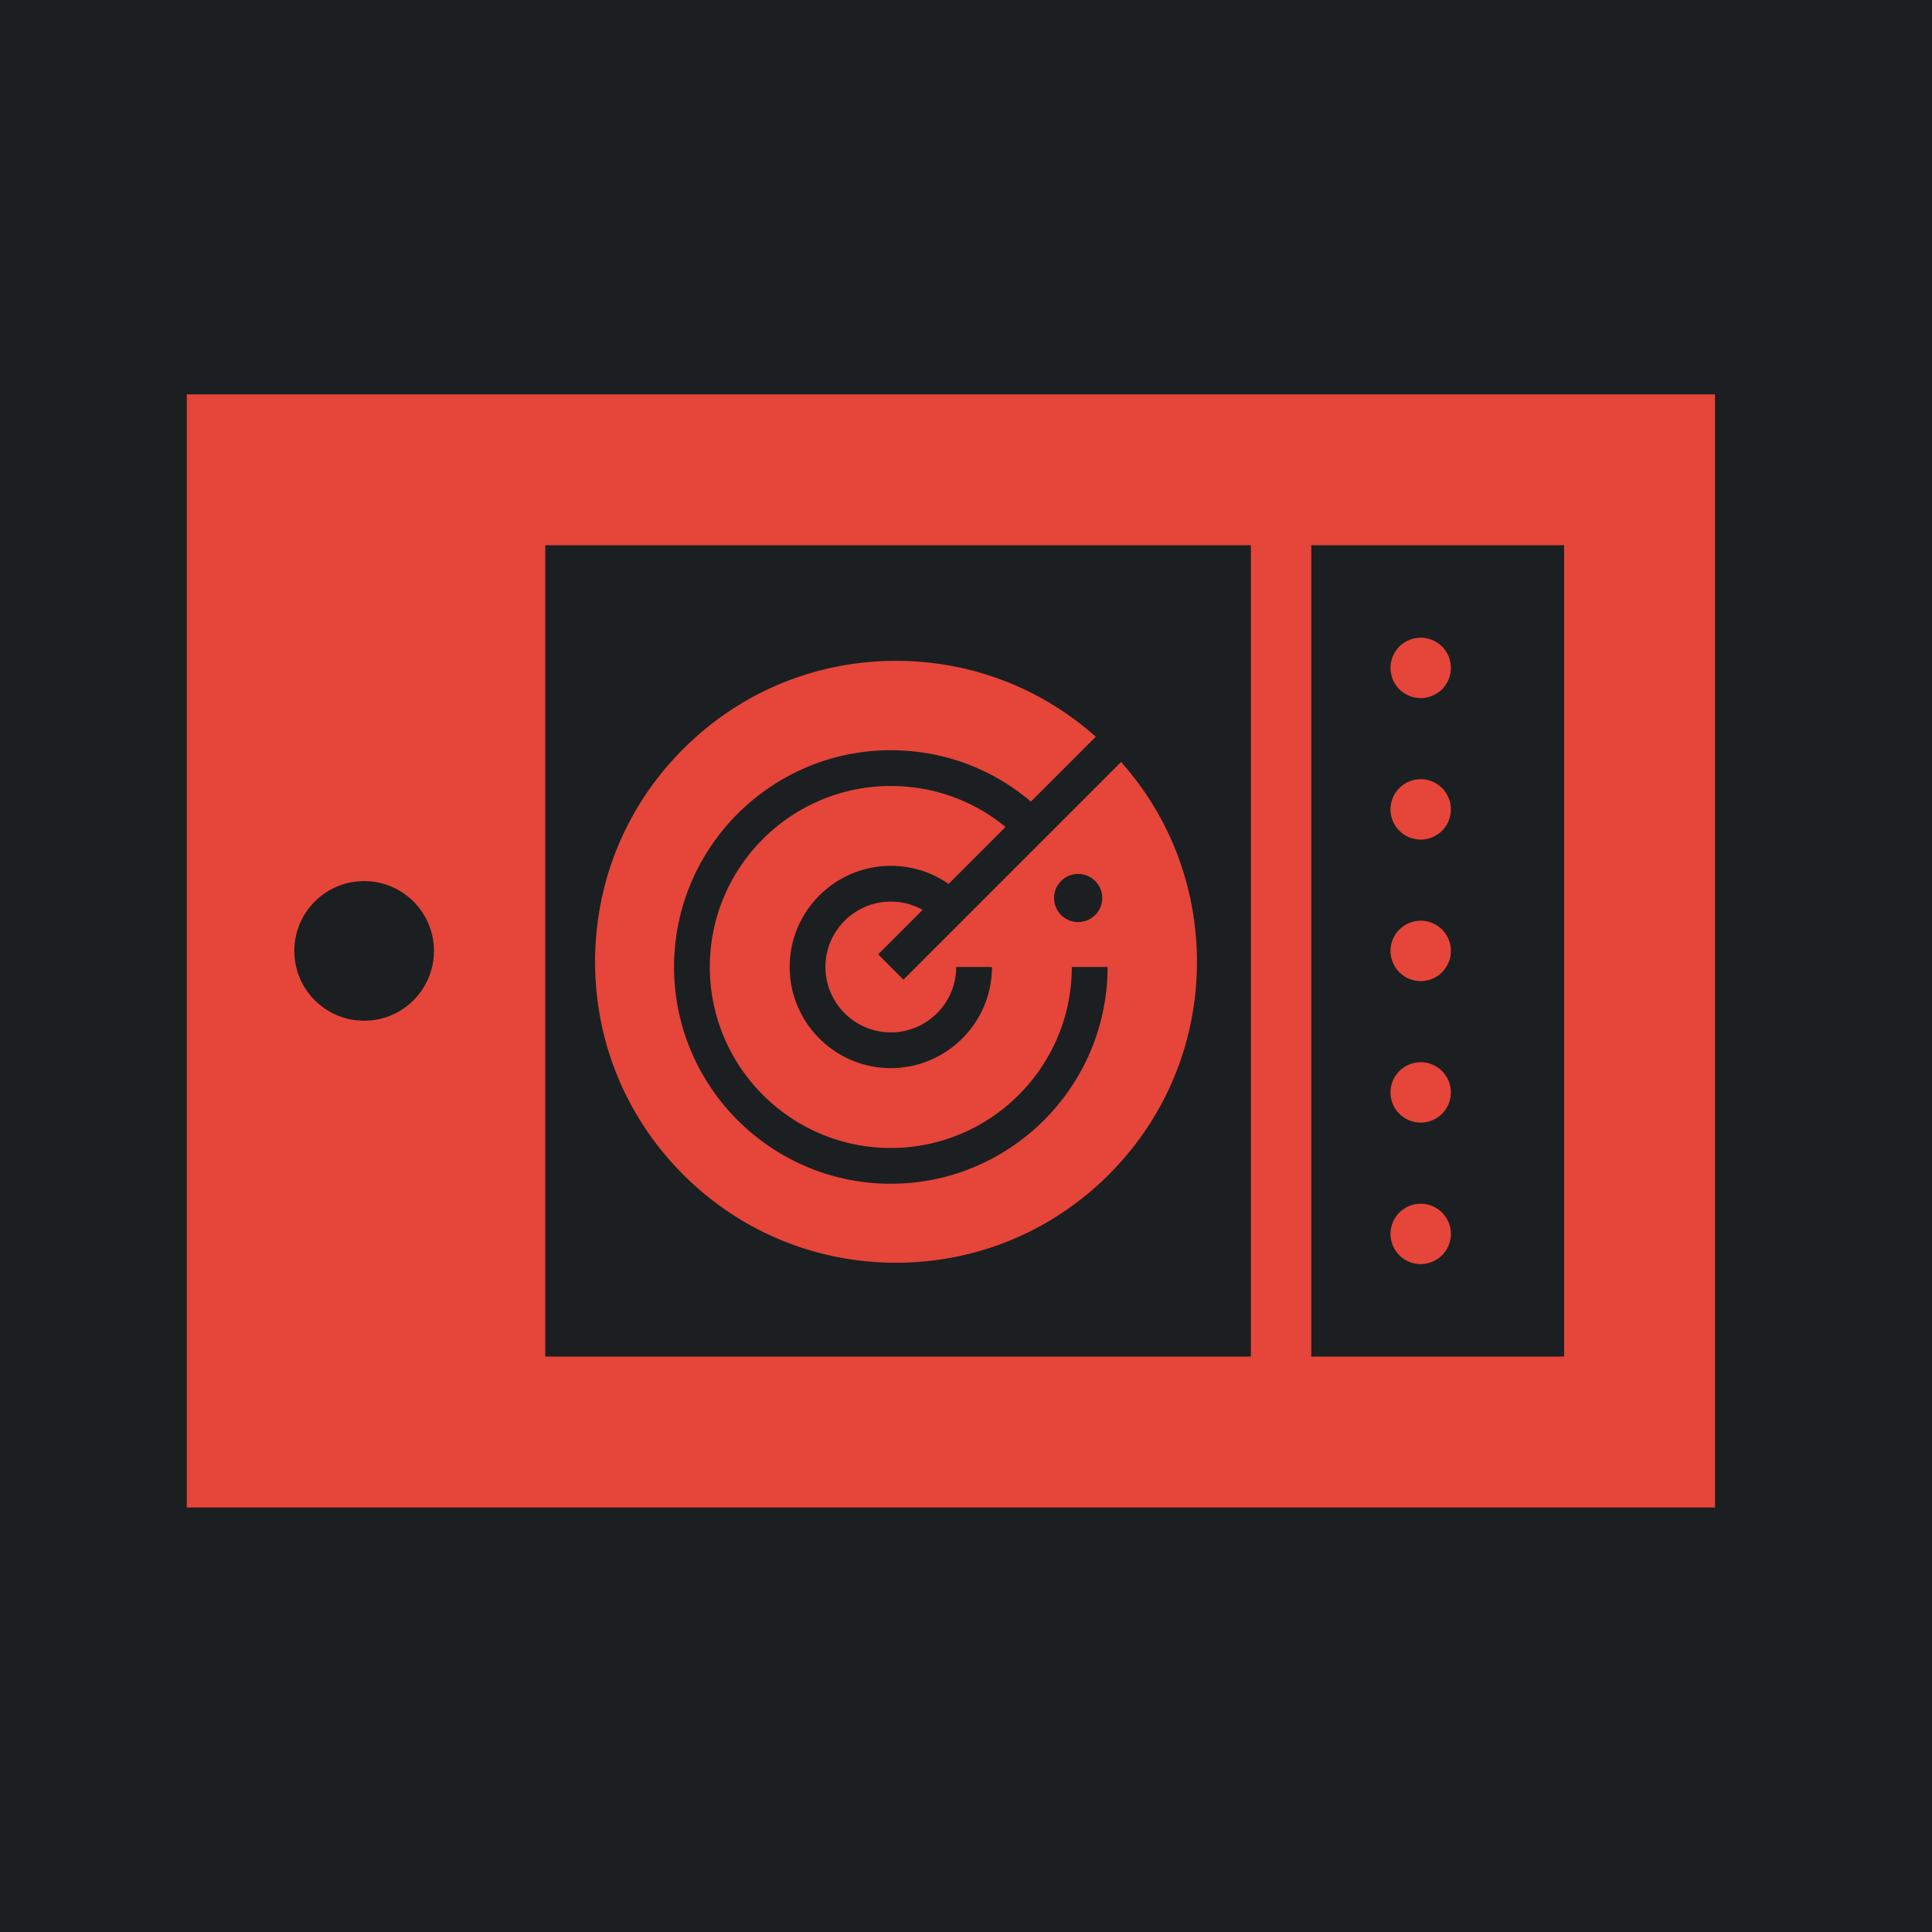 <?xml version="1.0" encoding="UTF-8" standalone="no"?>
<!-- Generator: Adobe Illustrator 19.0.0, SVG Export Plug-In . SVG Version: 6.00 Build 0)  -->

<svg
   version="1.1"
   id="Layer_1"
   x="0px"
   y="0px"
   viewBox="0 0 512 512"
   xml:space="preserve"
   sodipodi:docname="radar_scanner.svg"
   width="512"
   height="512"
   inkscape:version="1.1.1 (3bf5ae0d25, 2021-09-20)"
   xmlns:inkscape="http://www.inkscape.org/namespaces/inkscape"
   xmlns:sodipodi="http://sodipodi.sourceforge.net/DTD/sodipodi-0.dtd"
   xmlns="http://www.w3.org/2000/svg"
   xmlns:svg="http://www.w3.org/2000/svg"><defs
   id="defs51"><filter
     style="color-interpolation-filters:sRGB;"
     inkscape:label="Drop Shadow"
     id="filter1103"
     x="-0.188"
     y="-0.258"
     width="1.365"
     height="1.502"><feFlood
       flood-opacity="1"
       flood-color="rgb(58,63,94)"
       result="flood"
       id="feFlood1093" /><feComposite
       in="flood"
       in2="SourceGraphic"
       operator="out"
       result="composite1"
       id="feComposite1095" /><feGaussianBlur
       in="composite1"
       stdDeviation="30"
       result="blur"
       id="feGaussianBlur1097" /><feOffset
       dx="-4"
       dy="-4"
       result="offset"
       id="feOffset1099" /><feComposite
       in="offset"
       in2="SourceGraphic"
       operator="atop"
       result="composite2"
       id="feComposite1101" /></filter></defs><sodipodi:namedview
   id="namedview49"
   pagecolor="#505050"
   bordercolor="#eeeeee"
   borderopacity="1"
   inkscape:pageshadow="0"
   inkscape:pageopacity="0"
   inkscape:pagecheckerboard="0"
   showgrid="false"
   inkscape:zoom="1.0777778"
   inkscape:cx="299.2268"
   inkscape:cy="182.31958"
   inkscape:window-width="1716"
   inkscape:window-height="1414"
   inkscape:window-x="3160"
   inkscape:window-y="587"
   inkscape:window-maximized="1"
   inkscape:current-layer="Layer_1" />

<g
   id="g18">
</g>
<g
   id="g20">
</g>
<g
   id="g22">
</g>
<g
   id="g24">
</g>
<g
   id="g26">
</g>
<g
   id="g28">
</g>
<g
   id="g30">
</g>
<g
   id="g32">
</g>
<g
   id="g34">
</g>
<g
   id="g36">
</g>
<g
   id="g38">
</g>
<g
   id="g40">
</g>
<g
   id="g42">
</g>
<g
   id="g44">
</g>
<g
   id="g46">
</g>
<g
   id="g432"><g
     id="g949"><path
       d="M 0,0 H 512 V 512 H 0 Z"
       fill="#b90202"
       fill-opacity="1"
       id="path902"
       style="fill:#1b1f21;fill-opacity:1" /><g
       id="g1524"
       transform="matrix(0.653,0.651,-0.651,0.653,760.96,405.168)"><g
         class=""
         id="g1513" /></g><g
       id="g1741"
       transform="matrix(0.731,-0.725,0.725,0.731,174.722,-127.529)"><g
         class=""
         id="g1730" /></g></g><g
     id="g10">
</g><g
     id="g12">
</g><g
     id="g14">
</g><g
     id="g16-5">
</g><g
     id="g18-3">
</g><g
     id="g20-5">
</g><g
     id="g22-6">
</g><g
     id="g24-2">
</g><g
     id="g26-9">
</g><g
     id="g28-1">
</g><g
     id="g30-2">
</g><g
     id="g32-7">
</g><g
     id="g34-0">
</g><g
     id="g36-9">
</g><g
     id="g38-3">
</g></g><g
   id="g16"
   transform="translate(53.5,53.5)"
   style="fill:#ffffff">
	<path
   id="path2"
   style="fill:#e64539;fill-opacity:1;filter:url(#filter1103)"
   d="M 53.5 108.5 L 53.5 403.5 L 458.5 403.5 L 458.5 108.5 L 53.5 108.5 z M 148.5 148.5 L 335.5 148.5 L 335.5 363.5 L 148.5 363.5 L 148.5 148.5 z M 351.5 148.5 L 418.5 148.5 L 418.5 363.5 L 351.5 363.5 L 351.5 148.5 z M 380.5 173 C 378.39 173 376.33 173.85 374.84 175.34 C 373.36 176.83 372.5 178.89 372.5 181 C 372.5 183.11 373.359 185.17 374.84 186.66 C 376.33 188.15 378.39 189 380.5 189 C 382.6 189 384.67 188.15 386.16 186.66 C 387.649 185.17 388.5 183.11 388.5 181 C 388.5 178.9 387.649 176.83 386.16 175.34 C 384.67 173.85 382.609 173 380.5 173 z M 241.453 179.129 C 220.15 179.129 200.122 187.425 185.059 202.488 C 169.995 217.551 161.699 237.58 161.699 258.883 C 161.699 280.186 169.995 300.214 185.059 315.277 C 200.122 330.341 220.15 338.637 241.453 338.637 C 262.756 338.637 282.784 330.341 297.848 315.277 C 312.911 300.214 321.205 280.186 321.205 258.883 C 321.205 239.167 314.095 220.547 301.096 205.939 L 243.424 263.611 L 236.725 256.91 L 248.51 245.125 C 245.96 243.699 243.076 242.936 240.074 242.936 C 230.521 242.936 222.748 250.708 222.748 260.262 C 222.748 269.815 230.521 277.588 240.074 277.588 C 249.628 277.588 257.398 269.815 257.398 260.262 L 266.875 260.262 C 266.875 275.04 254.853 287.062 240.074 287.062 C 225.296 287.062 213.273 275.04 213.273 260.262 C 213.273 245.483 225.296 233.461 240.074 233.461 C 245.627 233.461 250.918 235.143 255.377 238.258 L 270.479 223.156 C 261.925 216.121 251.294 212.297 240.074 212.297 C 213.626 212.297 192.109 233.813 192.109 260.262 C 192.109 286.71 213.626 308.227 240.074 308.227 C 266.522 308.227 288.039 286.71 288.039 260.262 L 297.516 260.262 C 297.516 291.935 271.747 317.703 240.074 317.703 C 208.401 317.703 182.633 291.935 182.633 260.262 C 182.633 228.589 208.401 202.82 240.074 202.82 C 253.827 202.82 266.84 207.624 277.203 216.432 L 294.395 199.24 C 279.787 186.24 261.169 179.129 241.453 179.129 z M 380.5 210.5 A 8 8 0 0 0 372.5 218.5 A 8 8 0 0 0 380.5 226.5 A 8 8 0 0 0 388.5 218.5 A 8 8 0 0 0 380.5 210.5 z M 289.723 235.605 C 293.245 235.605 296.102 238.46 296.102 241.982 C 296.102 245.504 293.245 248.361 289.723 248.361 C 286.2 248.361 283.346 245.504 283.346 241.982 C 283.346 238.46 286.201 235.605 289.723 235.605 z M 100.5 237.5 C 110.717 237.5 119 245.783 119 256 C 119 266.217 110.717 274.5 100.5 274.5 C 90.283 274.5 82 266.217 82 256 C 82 245.783 90.283 237.5 100.5 237.5 z M 380.5 248 A 8 8 0 0 0 372.5 256 A 8 8 0 0 0 380.5 264 A 8 8 0 0 0 388.5 256 A 8 8 0 0 0 380.5 248 z M 380.5 285.5 A 8 8 0 0 0 372.5 293.5 A 8 8 0 0 0 380.5 301.5 A 8 8 0 0 0 388.5 293.5 A 8 8 0 0 0 380.5 285.5 z M 380.5 323 C 378.39 323 376.33 323.85 374.84 325.34 C 373.36 326.83 372.5 328.89 372.5 331 C 372.5 333.11 373.359 335.17 374.84 336.66 C 376.33 338.15 378.39 339 380.5 339 C 382.6 339 384.66 338.15 386.16 336.66 C 387.649 335.17 388.5 333.1 388.5 331 C 388.5 328.89 387.649 326.83 386.16 325.34 C 384.67 323.85 382.609 323 380.5 323 z "
   transform="translate(-53.5,-53.5)" />
	
	
	
	
	
	
</g><g
   id="g241"
   transform="matrix(0.312,0,0,0.312,161.699,179.129)"
   style="fill:#ffffff"><g
     id="g186"
     style="fill:#ffffff">
	<g
   id="g184"
   style="fill:#ffffff">
		
	</g>
</g><g
     id="g188"
     style="fill:#ffffff">
</g><g
     id="g190"
     style="fill:#ffffff">
</g><g
     id="g192"
     style="fill:#ffffff">
</g><g
     id="g194"
     style="fill:#ffffff">
</g><g
     id="g196"
     style="fill:#ffffff">
</g><g
     id="g198"
     style="fill:#ffffff">
</g><g
     id="g200"
     style="fill:#ffffff">
</g><g
     id="g202"
     style="fill:#ffffff">
</g><g
     id="g204"
     style="fill:#ffffff">
</g><g
     id="g206"
     style="fill:#ffffff">
</g><g
     id="g208"
     style="fill:#ffffff">
</g><g
     id="g210"
     style="fill:#ffffff">
</g><g
     id="g212"
     style="fill:#ffffff">
</g><g
     id="g214"
     style="fill:#ffffff">
</g><g
     id="g216"
     style="fill:#ffffff">
</g></g></svg>
